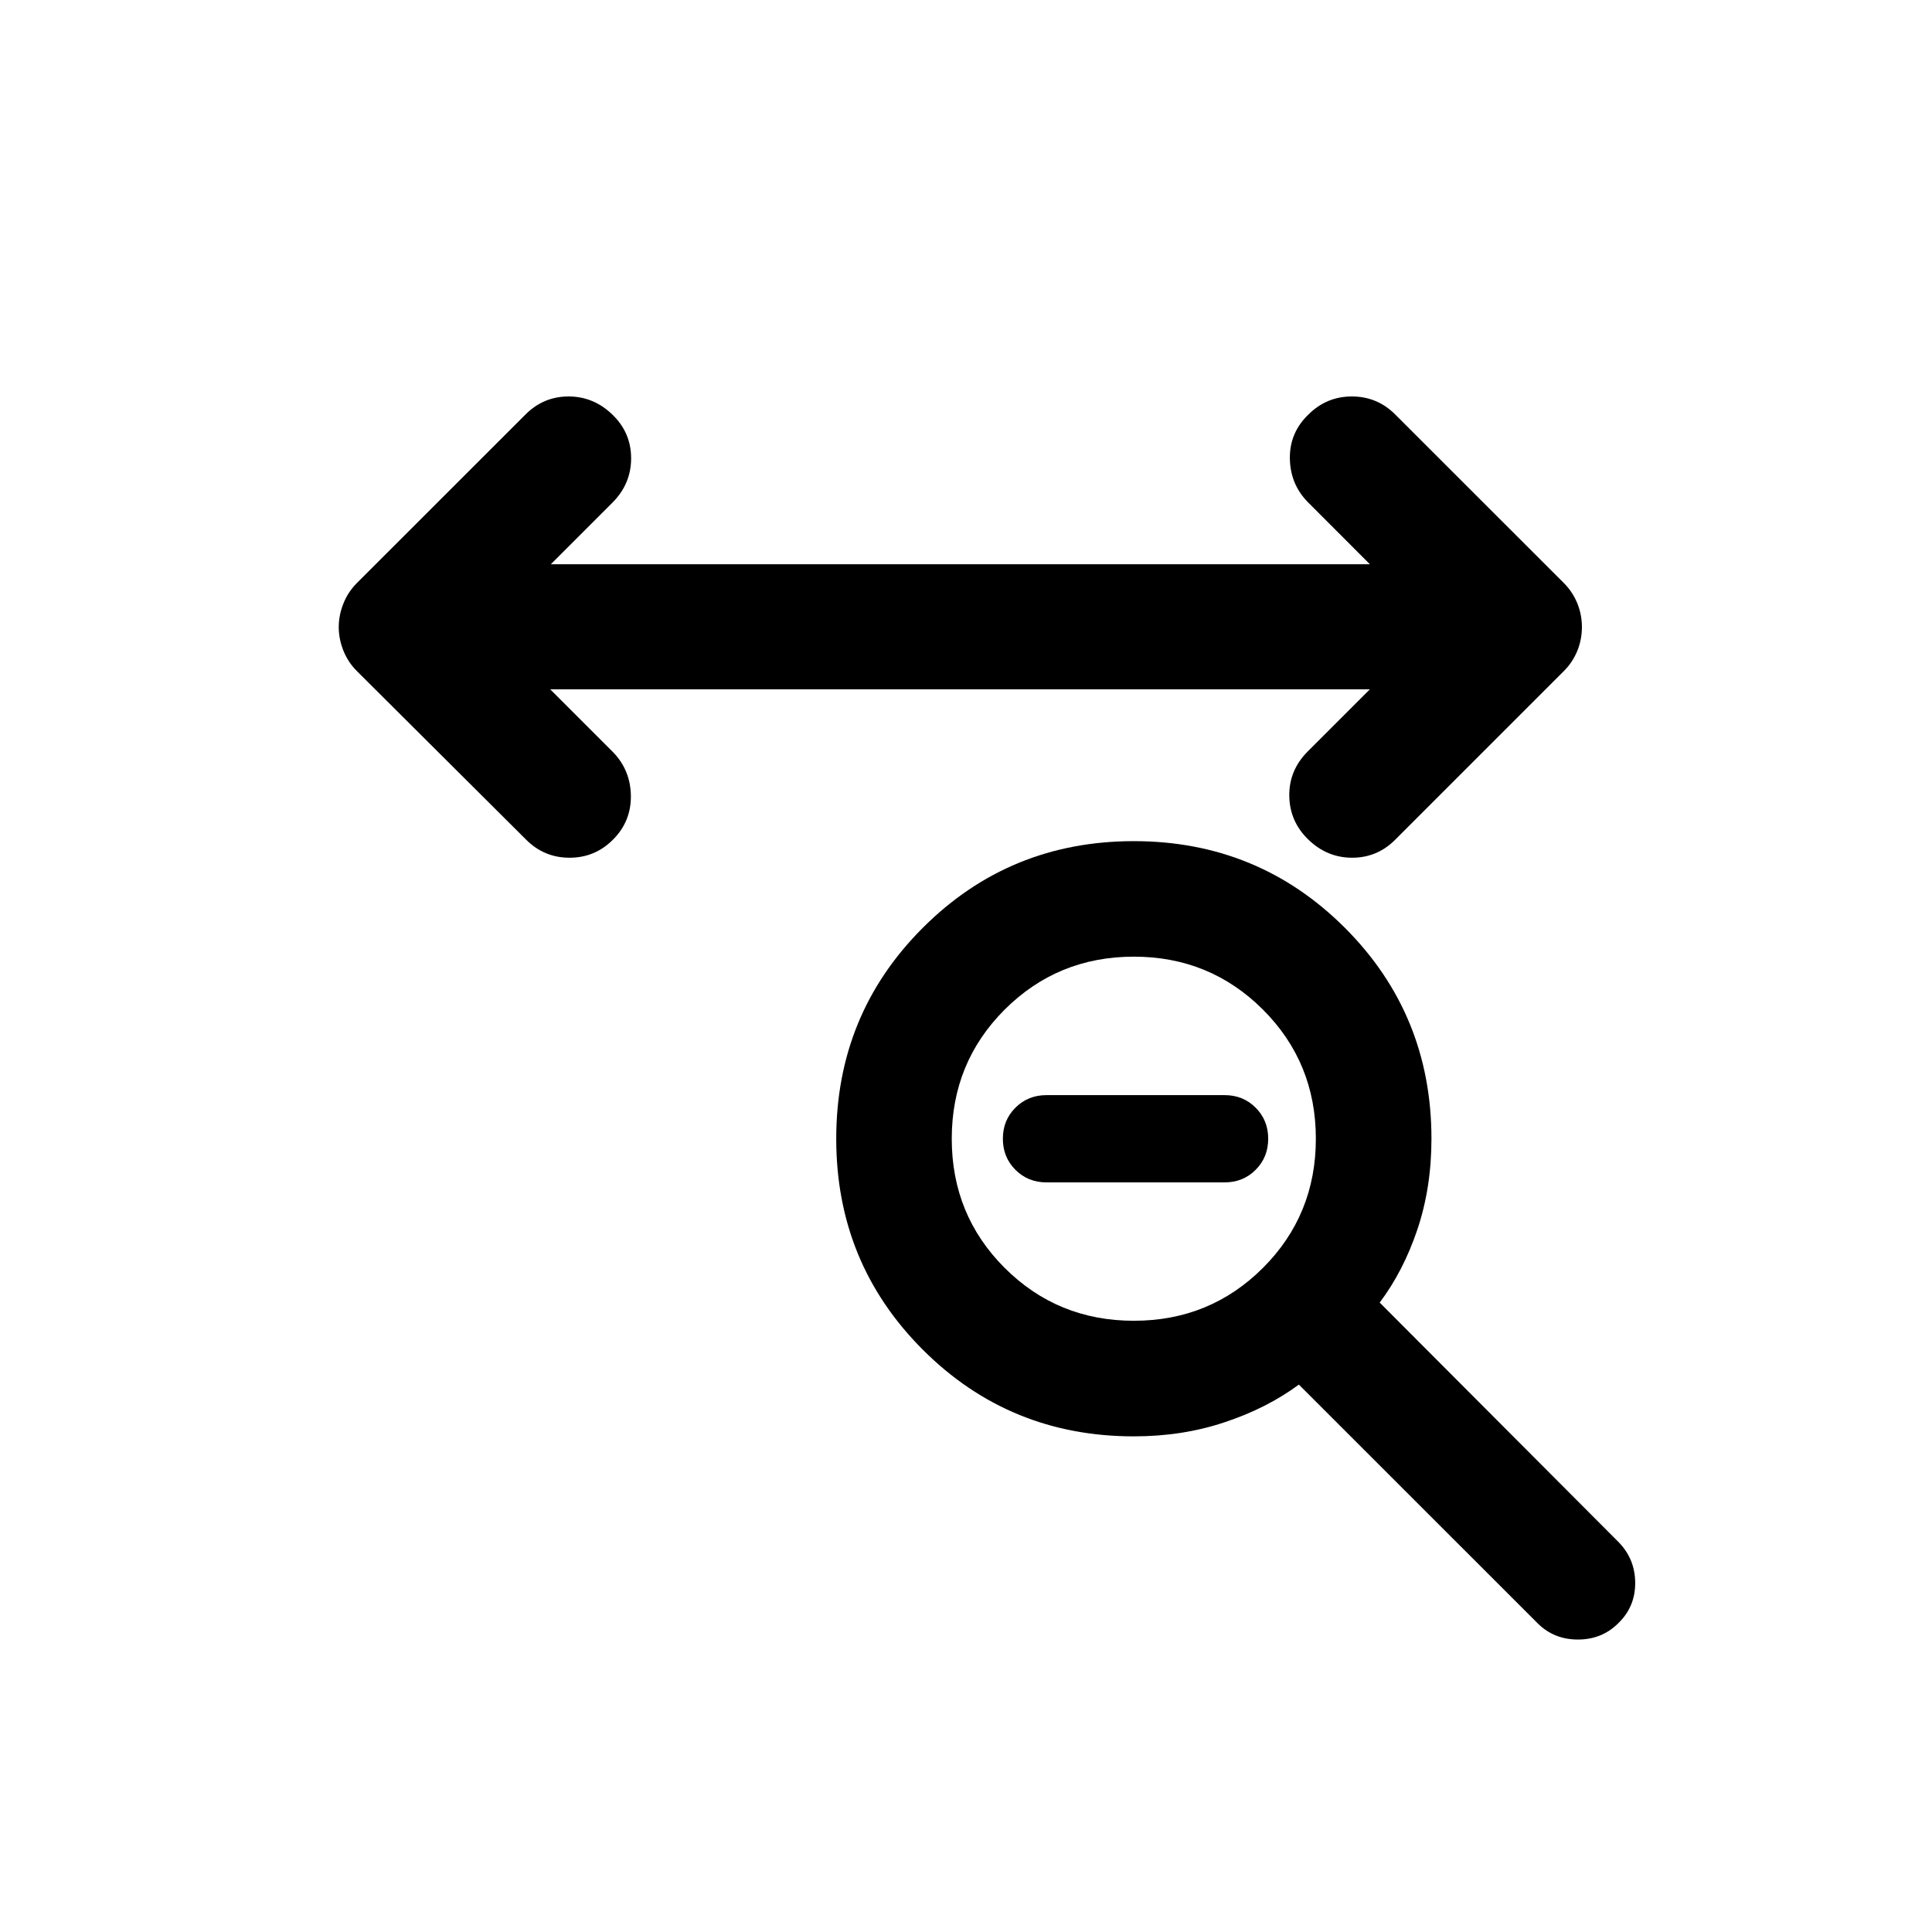 <svg width="24" height="24" viewBox="0 0 24 24" fill="none" xmlns="http://www.w3.org/2000/svg" data-seed-icon="true" data-seed-icon-version="0.7.3">
  <g>
    <mask id="mask0_3875_3708" style="mask-type:alpha" maskUnits="userSpaceOnUse" x="0" y="0" width="24" height="24">
      <rect width="24" height="24" fill="currentColor"/>
    </mask>
    <g mask="url(#mask0_3875_3708)">
      <g>
        <path d="M13 14.688C12.847 14.688 12.718 14.636 12.614 14.532C12.51 14.428 12.458 14.299 12.458 14.146C12.458 13.992 12.51 13.864 12.614 13.76C12.718 13.656 12.847 13.604 13 13.604H15.212C15.366 13.604 15.495 13.656 15.598 13.76C15.702 13.864 15.754 13.992 15.754 14.146C15.754 14.299 15.702 14.428 15.598 14.532C15.495 14.636 15.366 14.688 15.212 14.688H13ZM14.085 17.843C13.055 17.843 12.181 17.484 11.464 16.767C10.746 16.049 10.388 15.176 10.388 14.146C10.388 13.116 10.746 12.242 11.464 11.525C12.181 10.808 13.055 10.449 14.085 10.449C15.114 10.449 15.988 10.808 16.706 11.525C17.423 12.242 17.782 13.116 17.782 14.146C17.782 14.553 17.723 14.929 17.607 15.274C17.491 15.618 17.335 15.921 17.139 16.181L20.111 19.161C20.246 19.301 20.313 19.47 20.313 19.666C20.313 19.863 20.243 20.029 20.103 20.164C19.968 20.299 19.801 20.367 19.601 20.367C19.402 20.367 19.235 20.299 19.1 20.164L16.135 17.2C15.87 17.396 15.562 17.552 15.212 17.668C14.863 17.785 14.487 17.843 14.085 17.843ZM14.085 16.407C14.716 16.407 15.25 16.188 15.689 15.75C16.127 15.312 16.346 14.777 16.346 14.146C16.346 13.515 16.127 12.98 15.689 12.542C15.25 12.104 14.716 11.884 14.085 11.884C13.453 11.884 12.919 12.104 12.48 12.542C12.042 12.98 11.823 13.515 11.823 14.146C11.823 14.777 12.042 15.312 12.48 15.75C12.919 16.188 13.453 16.407 14.085 16.407Z" fill="currentColor"/>
        <path d="M6.835 8.563L7.615 9.343C7.761 9.493 7.834 9.674 7.837 9.887C7.839 10.099 7.765 10.28 7.615 10.43C7.466 10.58 7.286 10.655 7.075 10.655C6.865 10.655 6.684 10.58 6.535 10.43L4.435 8.338C4.36 8.264 4.304 8.178 4.266 8.083C4.228 7.987 4.208 7.89 4.208 7.79C4.208 7.69 4.228 7.592 4.266 7.497C4.304 7.401 4.36 7.316 4.435 7.241L6.527 5.15C6.676 5 6.855 4.925 7.063 4.925C7.27 4.925 7.452 5 7.607 5.15C7.762 5.299 7.84 5.48 7.84 5.693C7.84 5.906 7.762 6.09 7.607 6.245L6.843 7.009L17.017 7.009L16.245 6.236C16.099 6.087 16.026 5.906 16.023 5.693C16.021 5.48 16.098 5.299 16.253 5.15C16.403 5 16.583 4.925 16.793 4.925C17.004 4.925 17.184 5 17.333 5.15L19.425 7.241C19.5 7.316 19.556 7.401 19.595 7.497C19.633 7.592 19.651 7.69 19.651 7.79C19.651 7.89 19.633 7.987 19.595 8.083C19.556 8.178 19.5 8.264 19.425 8.338L17.333 10.43C17.184 10.58 17.005 10.655 16.797 10.655C16.59 10.655 16.408 10.58 16.253 10.43C16.098 10.28 16.019 10.099 16.016 9.887C16.013 9.674 16.09 9.49 16.245 9.335L17.017 8.563L6.835 8.563Z" fill="currentColor"/>
      </g>
    </g>
  </g>
</svg>
